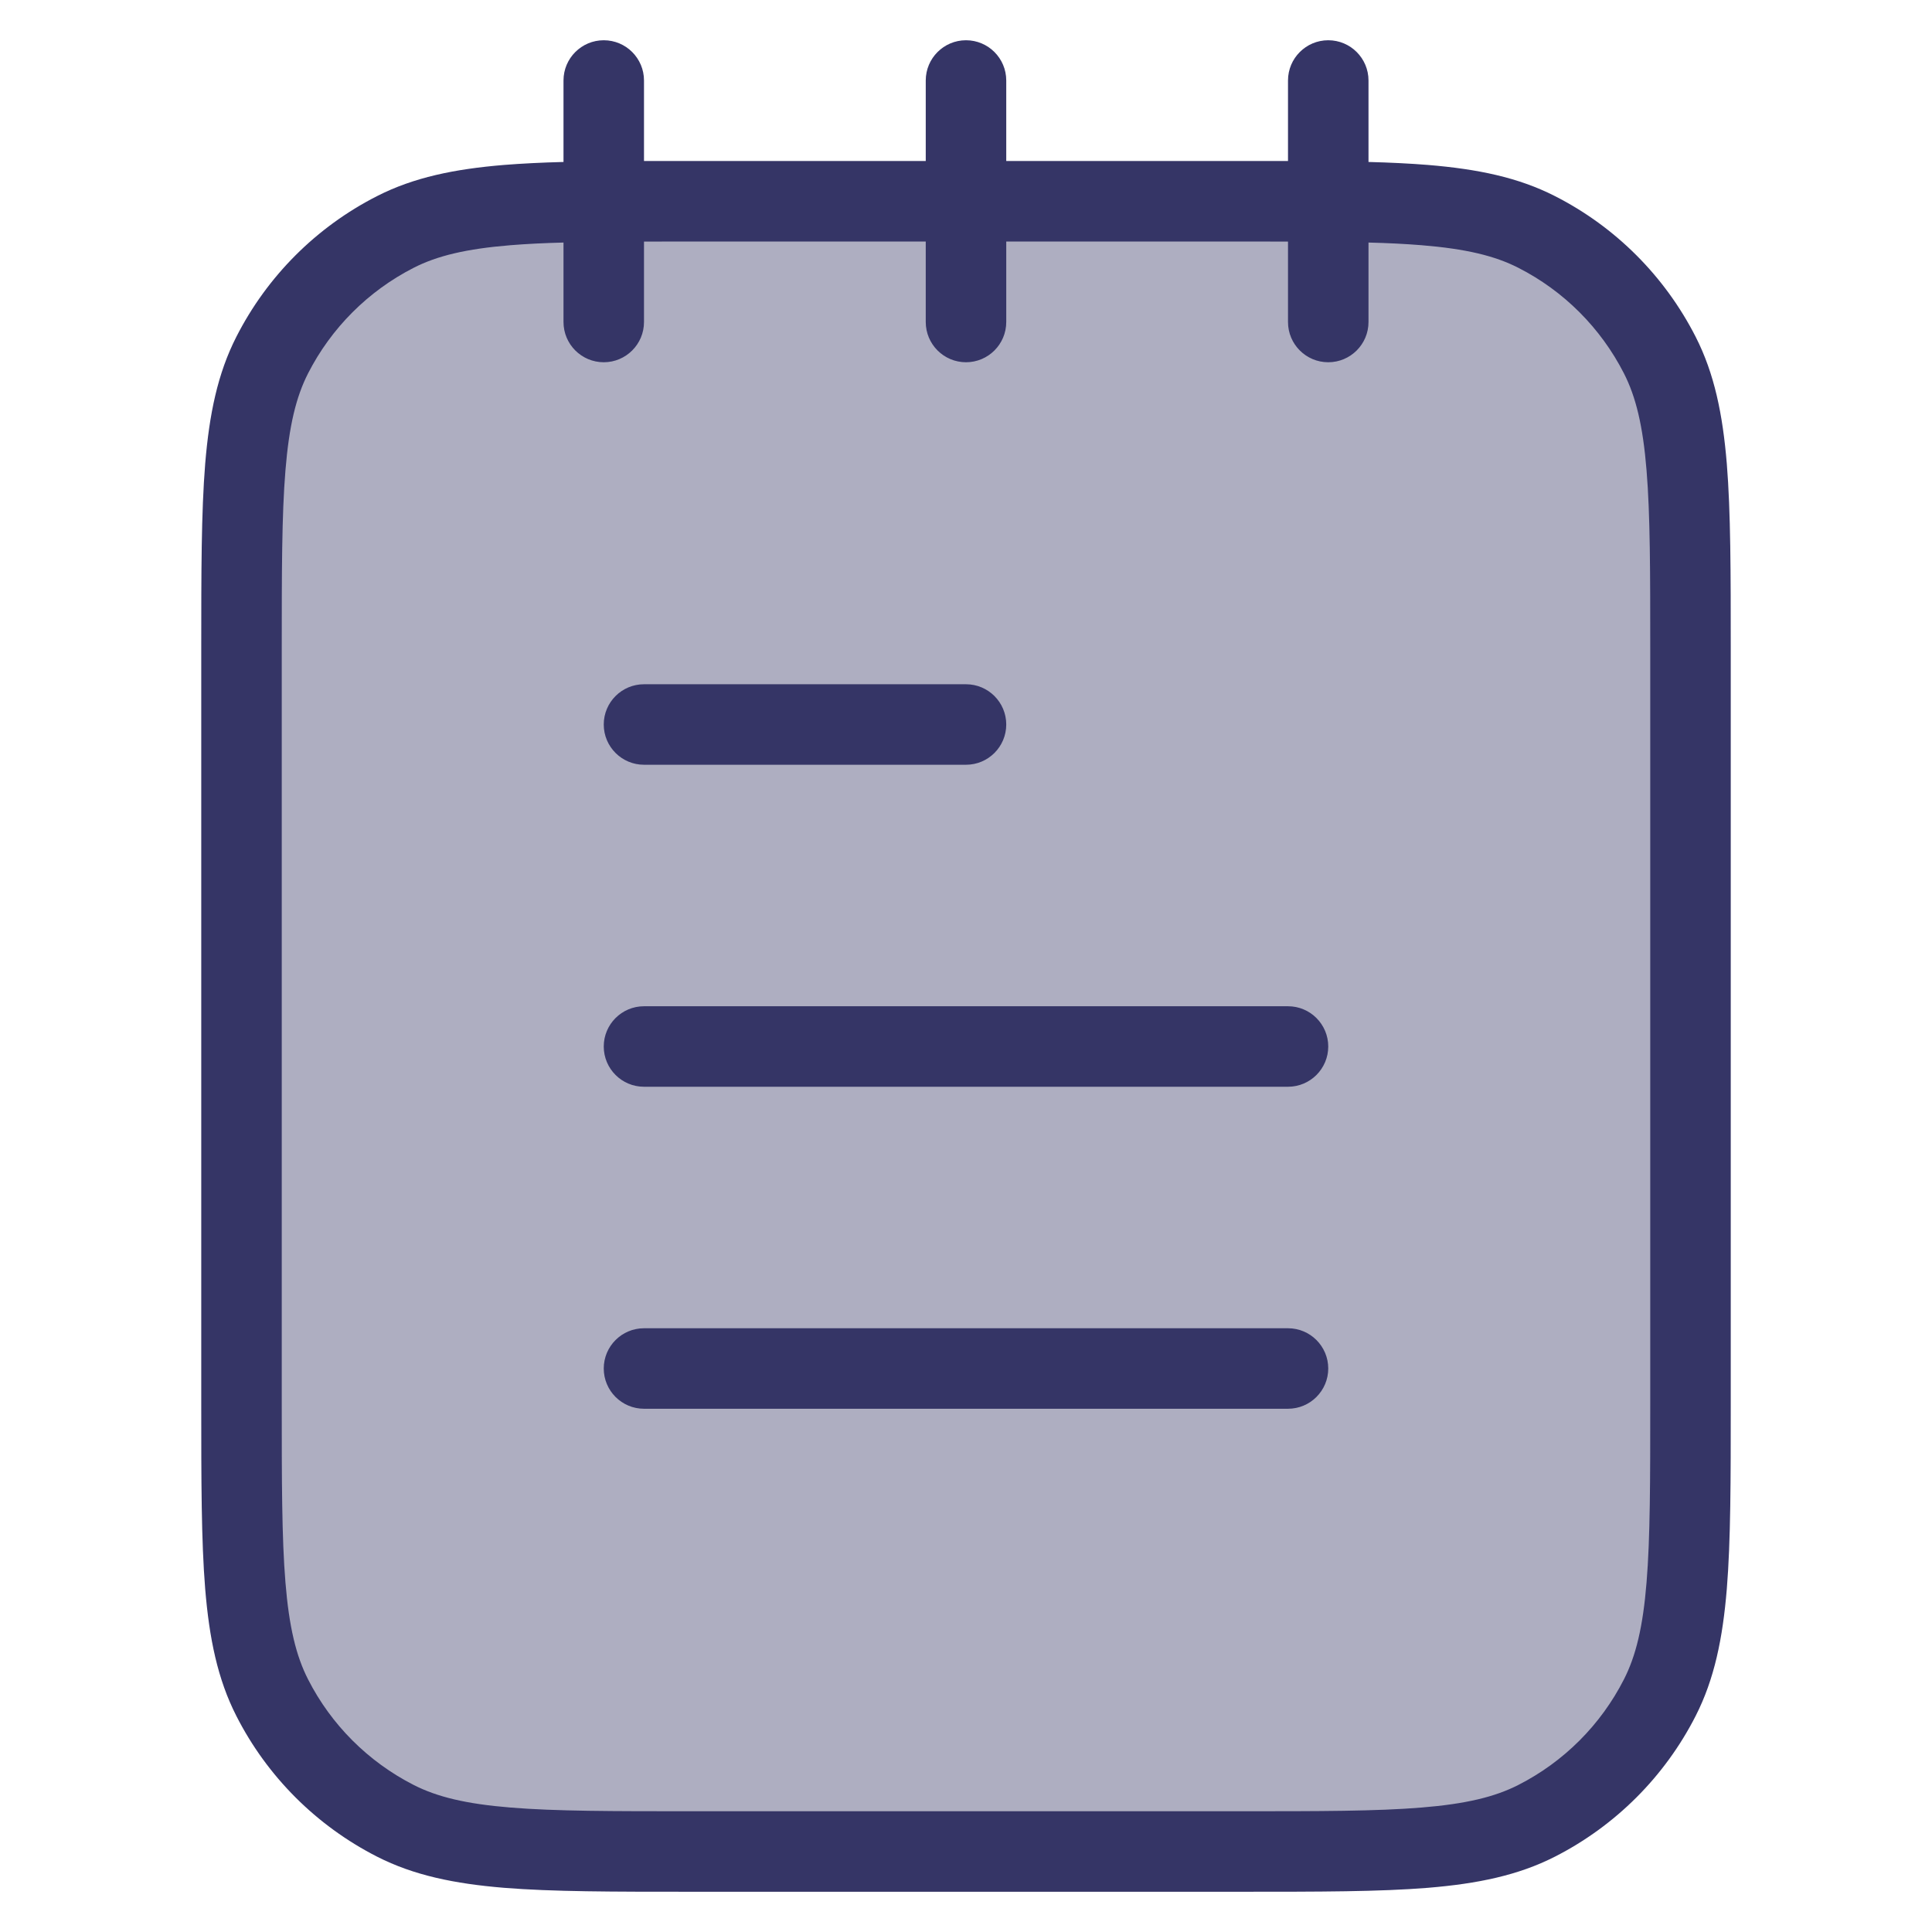 <svg width="24" height="24" viewBox="0 0 24 24" fill="none" xmlns="http://www.w3.org/2000/svg">
<path opacity="0.4" d="M3 8.1C3 6.14 3 5.16 3.381 4.411C3.717 3.752 4.252 3.217 4.911 2.881C5.66 2.5 6.64 2.5 8.6 2.5H15.4C17.36 2.5 18.34 2.5 19.089 2.881C19.747 3.217 20.283 3.752 20.619 4.411C21 5.16 21 6.14 21 8.1V17.4C21 19.36 21 20.34 20.619 21.089C20.283 21.747 19.747 22.283 19.089 22.619C18.34 23 17.36 23 15.4 23H8.6C6.64 23 5.66 23 4.911 22.619C4.252 22.283 3.717 21.747 3.381 21.089C3 20.34 3 19.36 3 17.4V8.1Z" fill="#353566"/>
<path d="M7.5 17C7.5 17.276 7.724 17.5 8 17.5H16C16.276 17.5 16.5 17.276 16.5 17C16.5 16.724 16.276 16.5 16 16.5H8C7.724 16.5 7.5 16.724 7.5 17Z" fill="#353566"/>
<path d="M8 13.5C7.724 13.5 7.5 13.276 7.5 13C7.5 12.724 7.724 12.5 8 12.5H16C16.276 12.5 16.5 12.724 16.5 13C16.5 13.276 16.276 13.5 16 13.5H8Z" fill="#353566"/>
<path d="M7.5 9C7.5 9.276 7.724 9.5 8 9.5H12C12.276 9.5 12.5 9.276 12.5 9C12.5 8.724 12.276 8.5 12 8.5H8C7.724 8.5 7.5 8.724 7.5 9Z" fill="#353566"/>
<path fill-rule="evenodd" clip-rule="evenodd" d="M17 1C17 0.724 16.776 0.5 16.5 0.5C16.224 0.5 16 0.724 16 1V2C15.816 2 15.624 2 15.422 2H12.5V1C12.5 0.724 12.276 0.5 12 0.5C11.724 0.5 11.5 0.724 11.5 1V2H8.578C8.376 2 8.184 2 8 2V1C8 0.724 7.776 0.5 7.5 0.5C7.224 0.5 7 0.724 7 1V2.012C6.731 2.019 6.485 2.031 6.26 2.049C5.646 2.1 5.141 2.203 4.684 2.436C3.931 2.819 3.319 3.431 2.936 4.184C2.703 4.641 2.6 5.146 2.549 5.76C2.5 6.365 2.5 7.116 2.5 8.078V17.422C2.5 18.384 2.5 19.136 2.549 19.739C2.6 20.354 2.703 20.859 2.936 21.316C3.319 22.069 3.931 22.68 4.684 23.064C5.141 23.297 5.646 23.4 6.26 23.451C6.865 23.5 7.616 23.5 8.578 23.5H15.422C16.384 23.5 17.136 23.5 17.739 23.451C18.354 23.4 18.859 23.297 19.316 23.064C20.069 22.68 20.68 22.069 21.064 21.316C21.297 20.859 21.4 20.354 21.451 19.739C21.5 19.136 21.5 18.384 21.5 17.422V8.078C21.5 7.116 21.5 6.365 21.451 5.76C21.4 5.146 21.297 4.641 21.064 4.184C20.68 3.431 20.069 2.819 19.316 2.436C18.859 2.203 18.354 2.1 17.739 2.049C17.515 2.031 17.269 2.019 17 2.012V1ZM7 3.013C6.758 3.019 6.54 3.03 6.342 3.046C5.789 3.091 5.43 3.178 5.138 3.327C4.574 3.615 4.115 4.074 3.827 4.638C3.678 4.93 3.591 5.289 3.546 5.842C3.5 6.4 3.5 7.112 3.5 8.1V17.4C3.5 18.388 3.5 19.099 3.546 19.658C3.591 20.211 3.678 20.57 3.827 20.862C4.115 21.427 4.574 21.885 5.138 22.173C5.43 22.322 5.789 22.409 6.342 22.454C6.9 22.5 7.612 22.5 8.6 22.5H15.4C16.388 22.5 17.099 22.5 17.658 22.454C18.211 22.409 18.57 22.322 18.862 22.173C19.427 21.885 19.885 21.427 20.173 20.862C20.322 20.57 20.409 20.211 20.454 19.658C20.5 19.099 20.5 18.388 20.5 17.4V8.1C20.5 7.112 20.5 6.4 20.454 5.842C20.409 5.289 20.322 4.93 20.173 4.638C19.885 4.074 19.427 3.615 18.862 3.327C18.57 3.178 18.211 3.091 17.658 3.046C17.46 3.03 17.242 3.019 17 3.013V4C17 4.276 16.776 4.5 16.5 4.5C16.224 4.5 16 4.276 16 4V3.001C15.812 3 15.612 3 15.4 3H12.5V4C12.5 4.276 12.276 4.5 12 4.5C11.724 4.5 11.5 4.276 11.5 4V3H8.6C8.388 3 8.188 3 8 3.001V4C8 4.276 7.776 4.5 7.5 4.5C7.224 4.5 7 4.276 7 4V3.013Z" fill="#353566"/>
</svg>
